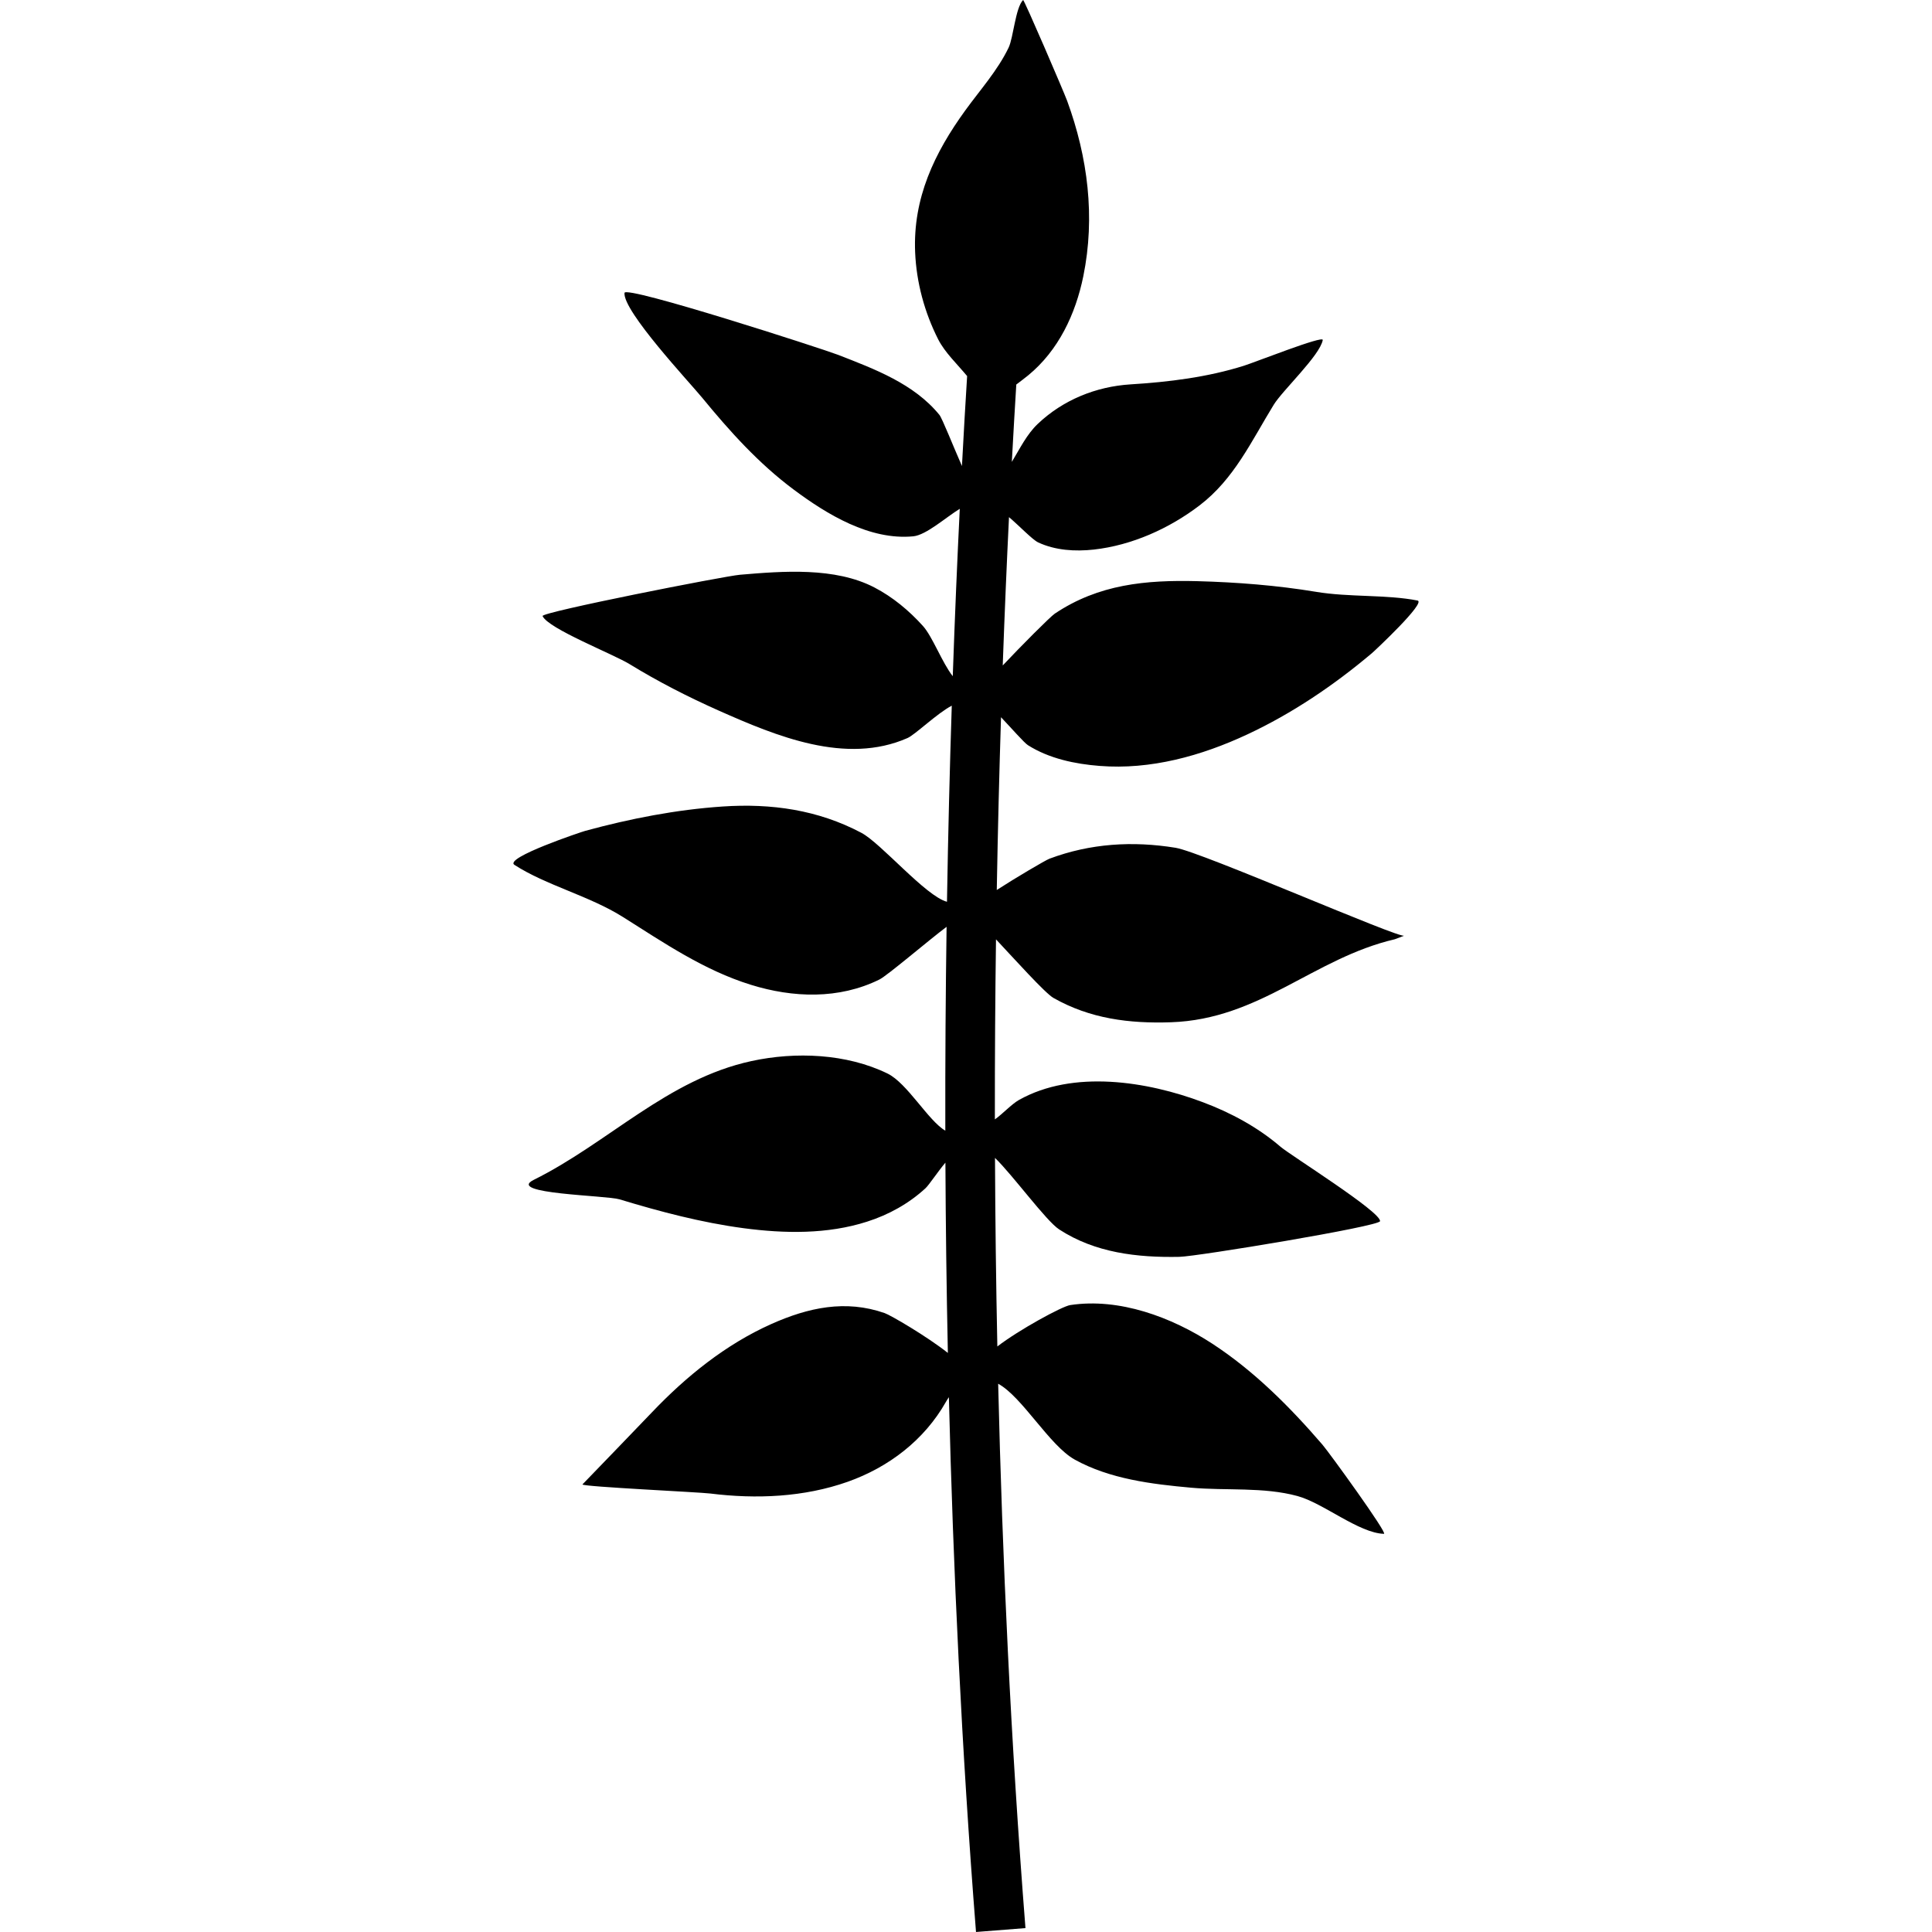 <?xml version="1.0" encoding="iso-8859-1"?>
<!-- Generator: Adobe Illustrator 16.0.0, SVG Export Plug-In . SVG Version: 6.00 Build 0)  -->
<!DOCTYPE svg PUBLIC "-//W3C//DTD SVG 1.1//EN" "http://www.w3.org/Graphics/SVG/1.1/DTD/svg11.dtd">
<svg version="1.1" id="Capa_1" xmlns="http://www.w3.org/2000/svg" xmlns:xlink="http://www.w3.org/1999/xlink" x="0px" y="0px"
	 width="497.741px" height="497.74px" viewBox="0 0 497.741 497.74" style="enable-background:new 0 0 497.741 497.74;"
	 xml:space="preserve">
<g>
	<g>
		<path d="M264.832,191.984c5.433,3.444,12.141,4.85,18.461,5.338c13.14,1.043,26.225-2.587,38.046-8.114
			c11.608-5.415,22.353-12.701,32.122-20.942c0.741-0.629,14.059-13.102,11.733-13.555c-8.039-1.569-17.623-0.818-26.13-2.237
			c-10.101-1.672-20.378-2.475-30.591-2.75c-13.266-0.338-25.415,0.79-36.728,8.367c-1.163,0.78-8.677,8.321-13.411,13.35
			c0.499-13.902,1.051-26.697,1.613-38.214c2.722,2.319,6.054,5.829,7.516,6.511c4.434,2.073,9.537,2.373,14.34,1.846
			c9.804-1.094,19.422-5.415,27.225-11.369c8.934-6.808,13.354-16.545,19.106-25.915c2.285-3.743,11.908-12.691,12.649-16.709
			c0.226-1.268-17.325,5.691-20.313,6.634c-9.41,2.963-19.386,4.195-29.188,4.798c-8.934,0.565-17.4,3.996-23.913,10.175
			c-2.854,2.7-4.645,6.435-6.691,9.799c0.395-7.33,0.782-13.997,1.15-19.933c0.947-0.729,1.979-1.475,3.078-2.377
			c7.795-6.407,12.198-15.779,14.189-25.527c3.113-15.262,1.161-30.64-4.164-45.176c-0.841-2.288-11.123-26.207-11.351-25.982
			c-1.967,1.974-2.493,9.674-3.729,12.264c-2.803,5.842-7.351,10.916-11.132,16.131c-8.001,11.029-13.549,22.664-12.951,36.622
			c0.328,7.764,2.427,15.49,5.938,22.41c1.705,3.362,4.883,6.353,7.455,9.457c-0.422,6.777-0.877,14.531-1.334,23.175
			c-2.272-5.144-5.072-12.273-5.812-13.182c-6.562-8.04-16.728-11.808-26.104-15.464c-3.957-1.532-54.842-18.003-55.023-15.956
			c-0.414,4.725,16.771,23.052,20.007,26.997c7.079,8.631,14.559,16.947,23.542,23.643c8.579,6.407,19.643,13.154,30.854,12.072
			c3.358-0.333,8.47-4.955,11.975-7.084c-0.631,12.836-1.255,27.293-1.807,43.124c-2.753-3.503-5.215-10.206-7.686-12.946
			c-3.562-3.945-7.759-7.45-12.493-9.912c-10.165-5.29-23.581-4.221-34.635-3.28c-4.108,0.353-51.299,9.648-50.859,10.64
			c1.426,3.242,18.185,9.786,22.413,12.386c7.373,4.523,15.125,8.48,23.034,11.998c14.774,6.557,32.688,14.032,48.568,7.045
			c1.971-0.861,7.646-6.394,11.404-8.339c-0.509,15.656-0.938,32.567-1.235,50.521c-5.506-1.455-16.967-15.081-22.066-17.772
			c-11.2-5.931-23.215-7.613-35.74-6.772c-11.949,0.806-23.832,3.129-35.372,6.269c-0.872,0.228-21.042,6.972-18.253,8.769
			c8.135,5.264,19.289,7.976,27.953,13.429c10.584,6.673,20.835,13.696,32.913,17.452c10.897,3.391,22.727,3.807,33.159-1.346
			c2.052-1.012,12.763-10.177,17.307-13.578c-0.243,16.697-0.366,34.255-0.328,52.521c-4.405-2.574-9.799-12.238-14.893-14.723
			c-10.57-5.151-23.686-5.668-35.031-3.216c-21.677,4.686-36.859,21.066-56.143,30.626c-7.156,3.62,18.693,3.959,22.129,5.001
			c10.472,3.178,21.111,5.991,31.977,7.438c10.521,1.393,21.577,1.598,31.79-1.683c5.561-1.771,10.743-4.636,15.045-8.594
			c0.946-0.865,3.157-4.262,5.15-6.611c0.077,15.868,0.279,32.244,0.633,49.023c-5.396-4.273-14.744-9.731-16.275-10.261
			c-10.093-3.53-19.71-1.433-29.238,2.827c-11.717,5.238-21.93,13.493-30.729,22.737c-1.025,1.082-17.896,18.604-17.908,18.581
			c0.314,0.6,30.005,1.97,32.963,2.336c11.783,1.47,24.103,0.956,35.376-3.026c10.579-3.746,19.736-10.743,25.308-20.58
			c0.269-0.475,0.521-0.858,0.764-1.209c1.1,43.918,3.263,90.402,6.989,137.777l12.741-1.003
			c-3.797-48.271-5.964-95.62-7.032-140.243c6.182,3.344,13.213,15.924,19.717,19.539c9.039,5.013,19.879,6.332,30.013,7.247
			c8.993,0.806,18.606-0.24,27.374,2.146c6.619,1.785,15.854,9.563,22.286,9.736c1.104,0.038-14.146-21.006-15.854-22.979
			c-8.354-9.698-17.589-18.97-28.366-26.005c-10.468-6.819-23.933-11.873-36.603-9.95c-2.113,0.314-13.271,6.417-18.779,10.663
			c-0.344-16.63-0.537-32.854-0.606-48.578c4.582,4.432,13.164,16.23,16.523,18.417c9.265,6.044,20.11,7.286,30.983,7.073
			c4.497-0.086,51.582-7.851,51.695-9.195c0.199-2.437-23.064-16.959-25.642-19.171c-5.867-5.039-12.813-8.78-20.025-11.482
			c-14.283-5.377-33.394-8.442-47.385-0.554c-1.859,1.049-4.217,3.609-6.181,4.99c-0.018-16.062,0.09-31.551,0.292-46.383
			c4.721,5.036,12.638,13.859,14.795,15.088c9.446,5.365,19.537,6.633,30.265,6.271c22.939-0.768,36.744-16.496,57.675-21.383
			c0.828-0.314,1.646-0.616,2.476-0.931c-0.932,0.967-52.226-21.546-58.945-22.637c-11.051-1.798-21.974-1.13-32.492,2.812
			c-1.026,0.386-8.729,4.924-13.576,8.061c0.276-15.715,0.654-30.591,1.094-44.509C260.573,187.602,263.862,191.373,264.832,191.984
			z"/>
	</g>
</g>
<g>
</g>
<g>
</g>
<g>
</g>
<g>
</g>
<g>
</g>
<g>
</g>
<g>
</g>
<g>
</g>
<g>
</g>
<g>
</g>
<g>
</g>
<g>
</g>
<g>
</g>
<g>
</g>
<g>
</g>
</svg>

